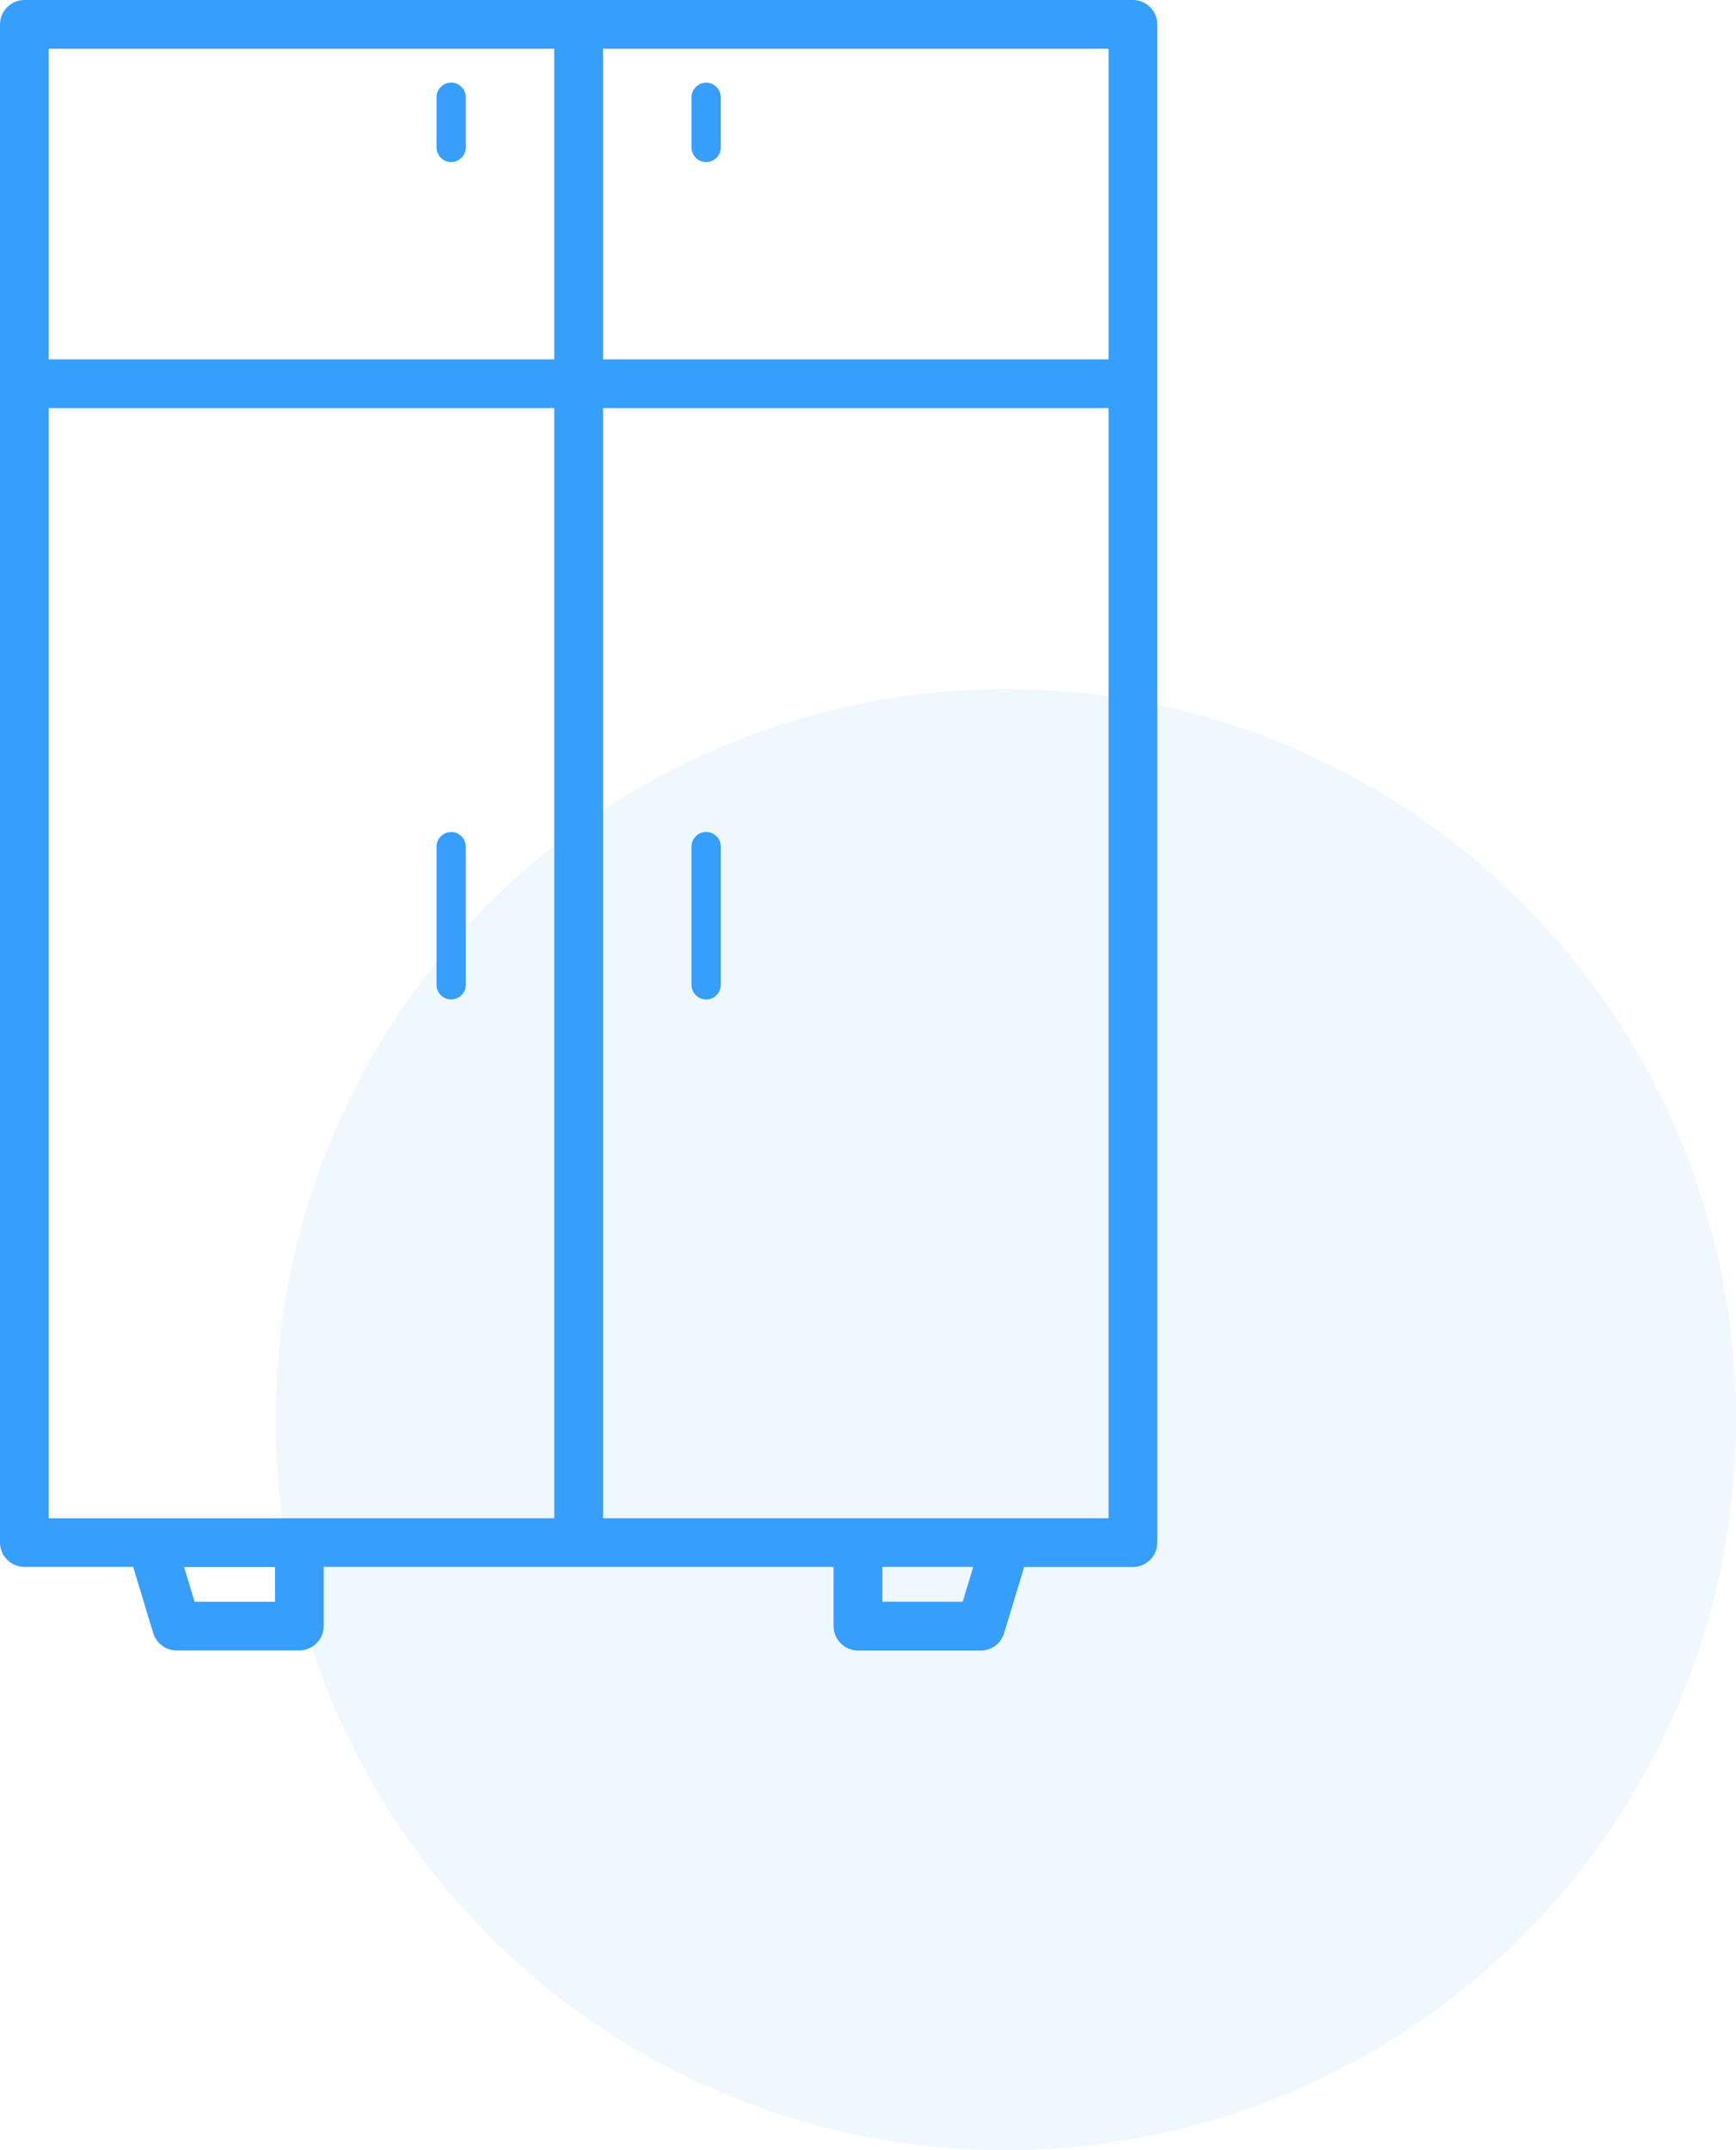 <?xml version="1.0" encoding="utf-8"?>
<!-- Generator: Adobe Illustrator 17.0.0, SVG Export Plug-In . SVG Version: 6.00 Build 0)  -->
<!DOCTYPE svg PUBLIC "-//W3C//DTD SVG 1.1//EN" "http://www.w3.org/Graphics/SVG/1.1/DTD/svg11.dtd">
<svg version="1.1" id="Layer_1" xmlns="http://www.w3.org/2000/svg" xmlns:xlink="http://www.w3.org/1999/xlink" x="0px" y="0px"
	 width="63px" height="78px" viewBox="0 0 63 78" enable-background="new 0 0 63 78" xml:space="preserve">
<circle fill="#369EFB" fill-opacity="0.08" cx="36.5" cy="51.5" r="26.5"/>
<g>
	<g>
		<defs>
			<rect id="SVGID_1_" y="0" width="42" height="59.876"/>
		</defs>
		<clipPath id="SVGID_2_">
			<use xlink:href="#SVGID_1_"  overflow="visible"/>
		</clipPath>
		<g clip-path="url(#SVGID_2_)">
			<path fill="#369EFB" d="M41.115,0H0.885C0.65,0.001,0.426,0.094,0.261,0.26C0.095,0.425,0.001,0.649,0,0.884V55.96
				c0.002,0.234,0.096,0.457,0.261,0.622c0.166,0.165,0.389,0.258,0.623,0.259h3.948l0.729,2.404c0.055,0.181,0.167,0.34,0.32,0.453
				c0.152,0.113,0.337,0.174,0.526,0.174h4.457c0.234-0.001,0.458-0.095,0.624-0.26c0.166-0.166,0.259-0.39,0.26-0.624v-2.147H30.25
				v2.15c0.001,0.234,0.095,0.459,0.26,0.624c0.166,0.166,0.39,0.259,0.624,0.26h4.457c0.19,0,0.374-0.062,0.526-0.174
				c0.152-0.113,0.264-0.272,0.32-0.453l0.73-2.404h3.948c0.234-0.001,0.458-0.095,0.624-0.261c0.165-0.166,0.259-0.39,0.26-0.624
				V0.884c-0.001-0.234-0.095-0.459-0.26-0.624C41.574,0.094,41.35,0,41.115,0L41.115,0z M40.23,13.036H21.884V1.768H40.23V13.036z
				 M1.768,1.768h18.347v11.268H1.768V1.768z M1.768,14.804h18.347v40.273H1.768V14.804z M9.979,58.107H7.063l-0.383-1.26h3.3v1.26
				H9.979z M34.936,58.107H32.02v-1.266h3.299L34.936,58.107z M21.884,55.077V14.804H40.23v40.273H21.884z"/>
			<path fill="#369EFB" d="M16.372,2.997c-0.141,0.001-0.275,0.057-0.375,0.156c-0.099,0.099-0.155,0.234-0.156,0.375v1.821
				c0.001,0.141,0.057,0.275,0.156,0.375c0.1,0.099,0.234,0.156,0.375,0.156c0.141-0.001,0.275-0.057,0.375-0.156
				c0.099-0.099,0.155-0.234,0.156-0.375V3.53c0-0.141-0.056-0.276-0.156-0.376C16.647,3.054,16.513,2.998,16.372,2.997z"/>
			<path fill="#369EFB" d="M25.627,5.881c0.141-0.001,0.275-0.057,0.375-0.156s0.156-0.234,0.156-0.375V3.531
				c-0.001-0.141-0.057-0.275-0.156-0.375C25.902,3.056,25.767,3,25.627,3c-0.141,0-0.276,0.056-0.375,0.156
				c-0.099,0.099-0.156,0.234-0.156,0.375V5.35c0,0.141,0.057,0.276,0.156,0.375C25.351,5.824,25.486,5.88,25.627,5.881z"/>
			<path fill="#369EFB" d="M16.372,36.257c0.141-0.001,0.275-0.057,0.375-0.156c0.099-0.099,0.155-0.234,0.156-0.375v-5.013
				c-0.001-0.141-0.057-0.275-0.156-0.375c-0.1-0.1-0.234-0.156-0.375-0.156c-0.141,0.001-0.275,0.057-0.375,0.156
				c-0.099,0.099-0.155,0.234-0.156,0.375v5.016c0.001,0.14,0.058,0.274,0.157,0.373C16.097,36.201,16.232,36.256,16.372,36.257z"/>
			<path fill="#369EFB" d="M25.627,30.18c-0.141,0.001-0.275,0.057-0.375,0.156c-0.099,0.099-0.156,0.234-0.156,0.375v5.016
				c0.001,0.141,0.057,0.275,0.156,0.375c0.099,0.099,0.234,0.156,0.375,0.156c0.141-0.001,0.275-0.057,0.375-0.156
				s0.156-0.234,0.156-0.375v-5.014c0-0.141-0.056-0.276-0.156-0.376C25.902,30.237,25.767,30.181,25.627,30.18z"/>
		</g>
	</g>
</g>
</svg>
